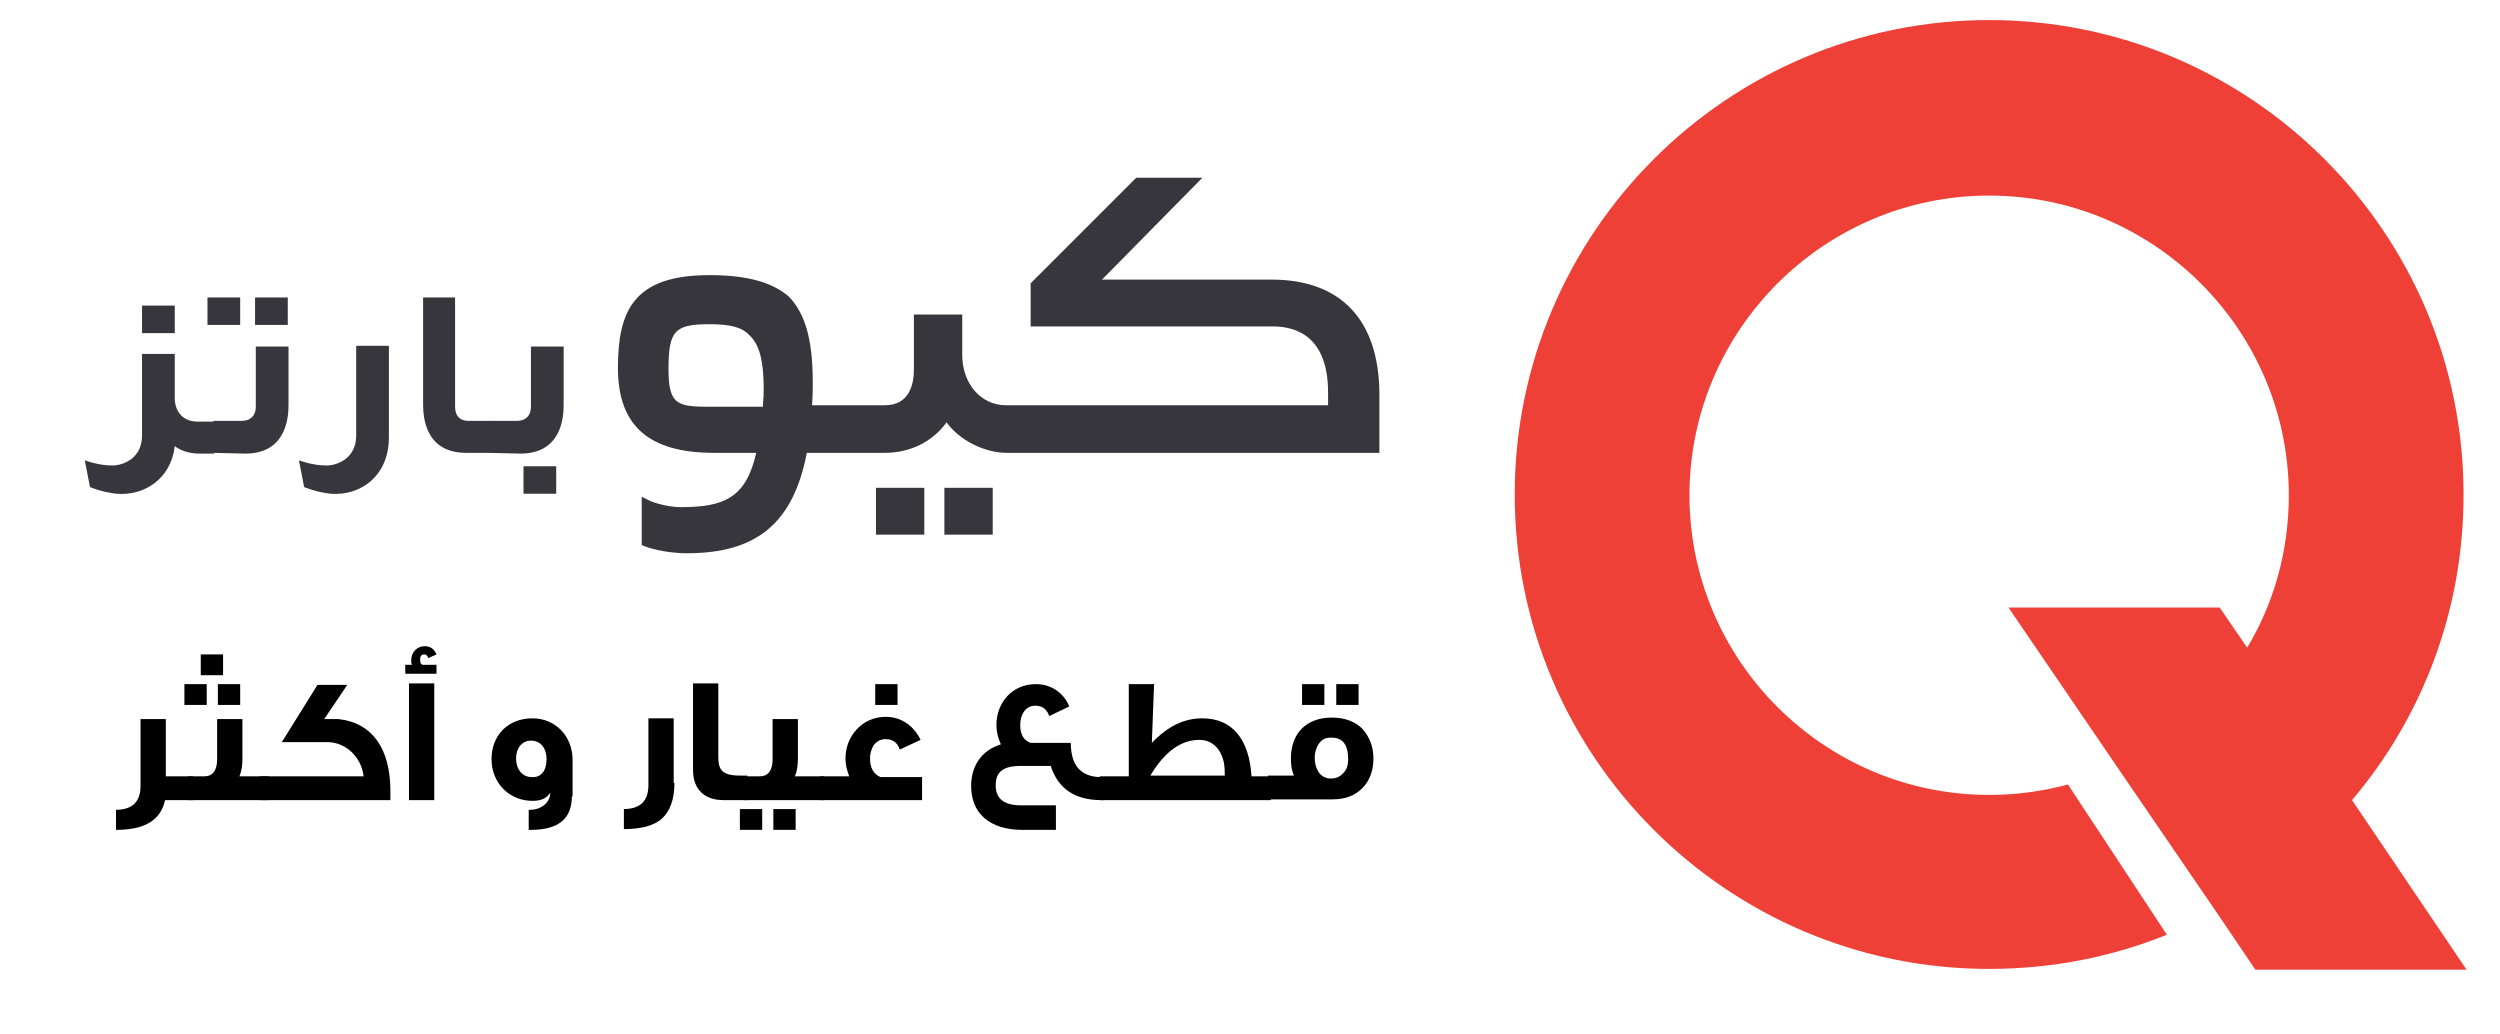 <?xml version="1.0" encoding="utf-8"?>
<!-- Generator: Adobe Illustrator 23.0.3, SVG Export Plug-In . SVG Version: 6.00 Build 0)  -->
<svg version="1.1" id="Layer_1" xmlns="http://www.w3.org/2000/svg" xmlns:xlink="http://www.w3.org/1999/xlink" x="0px" y="0px"
	 viewBox="0 0 336.2 139" style="enable-background:new 0 0 336.2 139;" xml:space="preserve">
<style type="text/css">
	.st0{fill:#EE4036;}
	.st1{fill:#37363D;}
</style>
<path class="st0" d="M316.3,107.6c9.4-11.1,15-25.4,15-41.1c0-35.2-28.6-63.8-63.8-63.8s-63.8,28.6-63.8,63.8s28.6,63.8,63.8,63.8
	c8.4,0,16.5-1.6,23.9-4.6l-13.3-20.2c-3.4,0.9-6.9,1.4-10.6,1.4c-22.2,0-40.3-18.1-40.3-40.3s18.1-40.3,40.3-40.3
	s40.3,18.1,40.3,40.3c0,7.5-2,14.5-5.6,20.5l-3.7-5.4h-28.4l15,22l13.4,19.6l4.8,7.1h28.4L316.3,107.6z"/>
<g>
	<g>
		<rect x="127" y="65.6" class="st1" width="6.5" height="6.3"/>
		<rect x="117.8" y="65.6" class="st1" width="6.5" height="6.3"/>
		<path class="st1" d="M171,37.6h-22.8l13.5-13.7h-8.9l-14.2,14.2v5.8h32.6c3.4,0,7.4,1.6,7.4,8.9v1.7h-43.3c-3.4,0-5.9-2.9-5.9-6.8
			v-5.4h-6.5v7.4c0,1.8-0.5,4.8-3.9,4.8h-9.8c0.1-1.3,0.1-2.2,0.1-2.8v-0.3c0-5.7-1-9.2-3.2-11.5c-2.2-1.9-5.5-2.9-10.7-2.9
			c-10.2,0-12.3,4.8-12.3,12.5S87.2,60.9,96,60.9h5.7c-1.4,6.2-4.5,7.3-10.2,7.3c-1.3,0-3-0.4-4-0.8l-1.2-0.6v6.5l0.5,0.2
			c0,0,2.3,0.9,5.6,0.9c9.4,0,14.3-4.1,16.1-13.5H119c3.4,0,6.4-1.5,8.3-4.1c1.7,2.4,5.1,4.1,8.1,4.1h50.1v-8.1
			C185.4,43,180.3,37.6,171,37.6 M102.7,52.2c0,0.8,0,1.1-0.1,2.2v0.3H96c-4.7,0-6.1,0-6.1-5c0-5.2,0.8-6.1,5.5-6.1
			c2.8,0,4.4,0.4,5.4,1.5C102.1,46.3,102.7,48.5,102.7,52.2"/>
	</g>
	<g>
		<path class="st1" d="M15.7,66.4c-2-0.2-3.6-0.9-3.6-0.9l-0.7-3.6c0,0,1.8,0.7,3.7,0.7c1.5,0,4-1,4-4v-11h4.4v6.1
			c0.1,1.8,1.2,3,3.1,3h2.2V61h-1.9c-1.5,0-2.6-0.4-3.4-1C23,64.4,19.4,66.7,15.7,66.4z M23.5,41.1v3.7h-4.4v-3.7H23.5z"/>
		<path class="st1" d="M32.3,40v3.7h-4.4V40H32.3z M28.7,60.9v-4.3h3.8c1.2,0,1.9-0.7,1.9-1.9v-8.1h4.4v7.9c0,1.8-0.4,6.5-5.8,6.5
			L28.7,60.9L28.7,60.9z M38.7,40v3.7h-4.4V40H38.7z"/>
		<path class="st1" d="M47.9,46.5h4.4v12.3c0,5.3-3.9,7.9-7.8,7.6c-2-0.2-3.6-0.9-3.6-0.9l-0.7-3.6c0,0,1.8,0.7,3.7,0.7
			c1.5,0,4-1,4-4C47.9,58.6,47.9,46.5,47.9,46.5z"/>
		<path class="st1" d="M62.7,60.9c-5.4,0-5.8-4.6-5.8-6.5V40h4.3v14.7c0,1.3,0.7,1.9,1.8,1.9h2.8v4.3H62.7z"/>
		<path class="st1" d="M65.7,60.9v-4.3h3.8c1.2,0,1.9-0.7,1.9-1.9v-8.1h4.4v7.9c0,1.8-0.4,6.5-5.8,6.5L65.7,60.9L65.7,60.9z
			 M74.8,62.7v3.7h-4.4v-3.7H74.8z"/>
	</g>
	<g>
		<path d="M26,107.6h-3.8c-0.6,2.7-2.7,4-6.6,4v-2.7c2.2,0,3.3-1.1,3.3-3.2v-9h3.4v7.7H26V107.6z"/>
		<path d="M27.8,94.8h-3V92h3V94.8z M36.2,107.6H25.3v-3.2h2.2c1.1,0,1.7-0.8,1.7-2.3v-5.4h3.4v5.3c0,0.9-0.1,1.7-0.4,2.4h4V107.6z
			 M30,90.8h-3V88h3V90.8z M32.3,94.8h-3V92h3V94.8z"/>
		<path d="M52.5,107.6H34.9v-3.2h14c-0.3-2.6-2.4-4.6-4.9-4.6h-6.1l4.8-7.7h4l-3.1,4.6h1.9c4.6,0.5,7,4,7,9.7V107.6z"/>
		<path d="M58.8,90.6h-4.3v-1.2h0.9c-0.1-0.2-0.1-0.4-0.1-0.6c0-1.1,0.8-1.9,1.8-1.9c0.8,0,1.3,0.4,1.6,1.1l-1.1,0.5
			c-0.1-0.3-0.3-0.5-0.5-0.5c-0.4,0-0.6,0.2-0.6,0.7c0,0.4,0.1,0.6,0.3,0.7h1.9V90.6z M58.4,107.6H55V91.9h3.4V107.6z"/>
		<path d="M76.9,107.1c0,3-1.8,4.5-5.5,4.5h-0.3v-2.7h0.2c1.4,0,2.7-0.9,2.7-2.3c-0.5,0.8-1.3,1.1-2.4,1.1c-3.1,0-5.5-2.4-5.5-5.6
			c0-3.3,2.3-5.5,5.5-5.5c3.1,0,5.4,2.4,5.4,5.6V107.1z M73.5,102.1c0-1.5-0.8-2.5-2.1-2.5c-1.2,0-2,1-2,2.4c0,1.4,0.8,2.5,2.1,2.5
			C72.8,104.6,73.5,103.6,73.5,102.1z"/>
		<path d="M90.7,105.3c0,2.2-0.6,3.8-1.7,4.8c-1,0.9-2.7,1.4-5.1,1.4v-2.7c2.2,0,3.3-1.1,3.3-3.2v-9h3.4V105.3z"/>
		<path d="M100.5,107.6h-3.2c-2.6,0-4.1-1.5-4.1-4V91.9h3.4v9.9c0,1.6,0.4,2.5,2.9,2.5h1V107.6z"/>
		<path d="M102.5,111.6h-3v-2.8h3V111.6z M110.9,107.6H100v-3.2h2.2c1.1,0,1.7-0.8,1.7-2.3v-5.4h3.4v5.3c0,0.9-0.1,1.7-0.4,2.4h3.9
			V107.6z M107,111.6h-3v-2.8h3V111.6z"/>
		<path d="M124,107.6h-13.7v-3.2h3.9c-0.3-0.8-0.5-1.6-0.5-2.3c0-1.6,0.5-2.9,1.5-4c1-1.1,2.4-1.7,3.9-1.7c2.1,0,3.8,1.2,4.7,3.1
			l-2.8,1.3c-0.3-0.9-0.9-1.4-1.9-1.4c-0.7,0-1.2,0.3-1.6,0.8c-0.3,0.5-0.5,1.1-0.5,1.8c0,1.3,0.5,2.1,1.4,2.5h5.6V107.6z
			 M120.7,94.8h-3V92h3V94.8z"/>
		<path d="M148.3,107.6h-0.2c-3.5,0-5.8-1.5-6.8-4.6h-4c-2.4,0-3.4,0.8-3.4,2.6c0,1.8,1.1,2.7,3.4,2.7h4.7v3.3h-4.5
			c-4.5,0-6.9-2.3-6.9-5.9c0-2.7,1.4-4.8,4-5.6c-0.4-0.9-0.6-1.7-0.6-2.6c0-3.1,2.2-5.5,5.3-5.5c2,0,3.7,1.1,4.5,3l-2.7,1.3
			c-0.3-0.9-0.9-1.4-1.9-1.4c-1.2,0-2,1.1-2,2.6c0,1.3,0.5,2.1,1.4,2.4h5.4c0,3.1,1.4,4.6,4.1,4.6h0.3V107.6z"/>
		<path d="M170.9,107.6h-23v-3.2h3.9V92h3.4l-0.3,7.9c2.2-2.3,4.4-3.3,6.8-3.3c4,0,6.3,2.8,6.6,7.8h2.6V107.6z M164.7,104.3
			c0-0.2,0-0.3,0-0.5c0-2.5-1.3-4.3-3.4-4.3c-2.5,0-4.7,1.6-6.6,4.8H164.7z"/>
		<path d="M184.7,102c0,1.6-0.5,3-1.5,4c-1,1-2.3,1.5-4,1.5h-8.7v-3.2h3.5c-0.3-0.7-0.4-1.5-0.4-2.3c0-3.4,2.1-5.5,5.5-5.5
			c1.7,0,3.1,0.5,4.1,1.5C184.1,99,184.7,100.3,184.7,102z M178.1,94.8h-3V92h3V94.8z M181.3,102.1c0-1.9-0.7-2.9-2.2-2.9h-0.2
			c-0.7,0-1.2,0.3-1.6,0.9c-0.3,0.5-0.5,1.1-0.5,1.8c0,0.8,0.2,1.4,0.5,1.9c0.4,0.6,1,0.9,1.7,0.9c0.7,0,1.3-0.3,1.7-0.8
			C181.1,103.5,181.3,102.9,181.3,102.1z M182.7,94.8h-3V92h3V94.8z"/>
	</g>
</g>
</svg>
